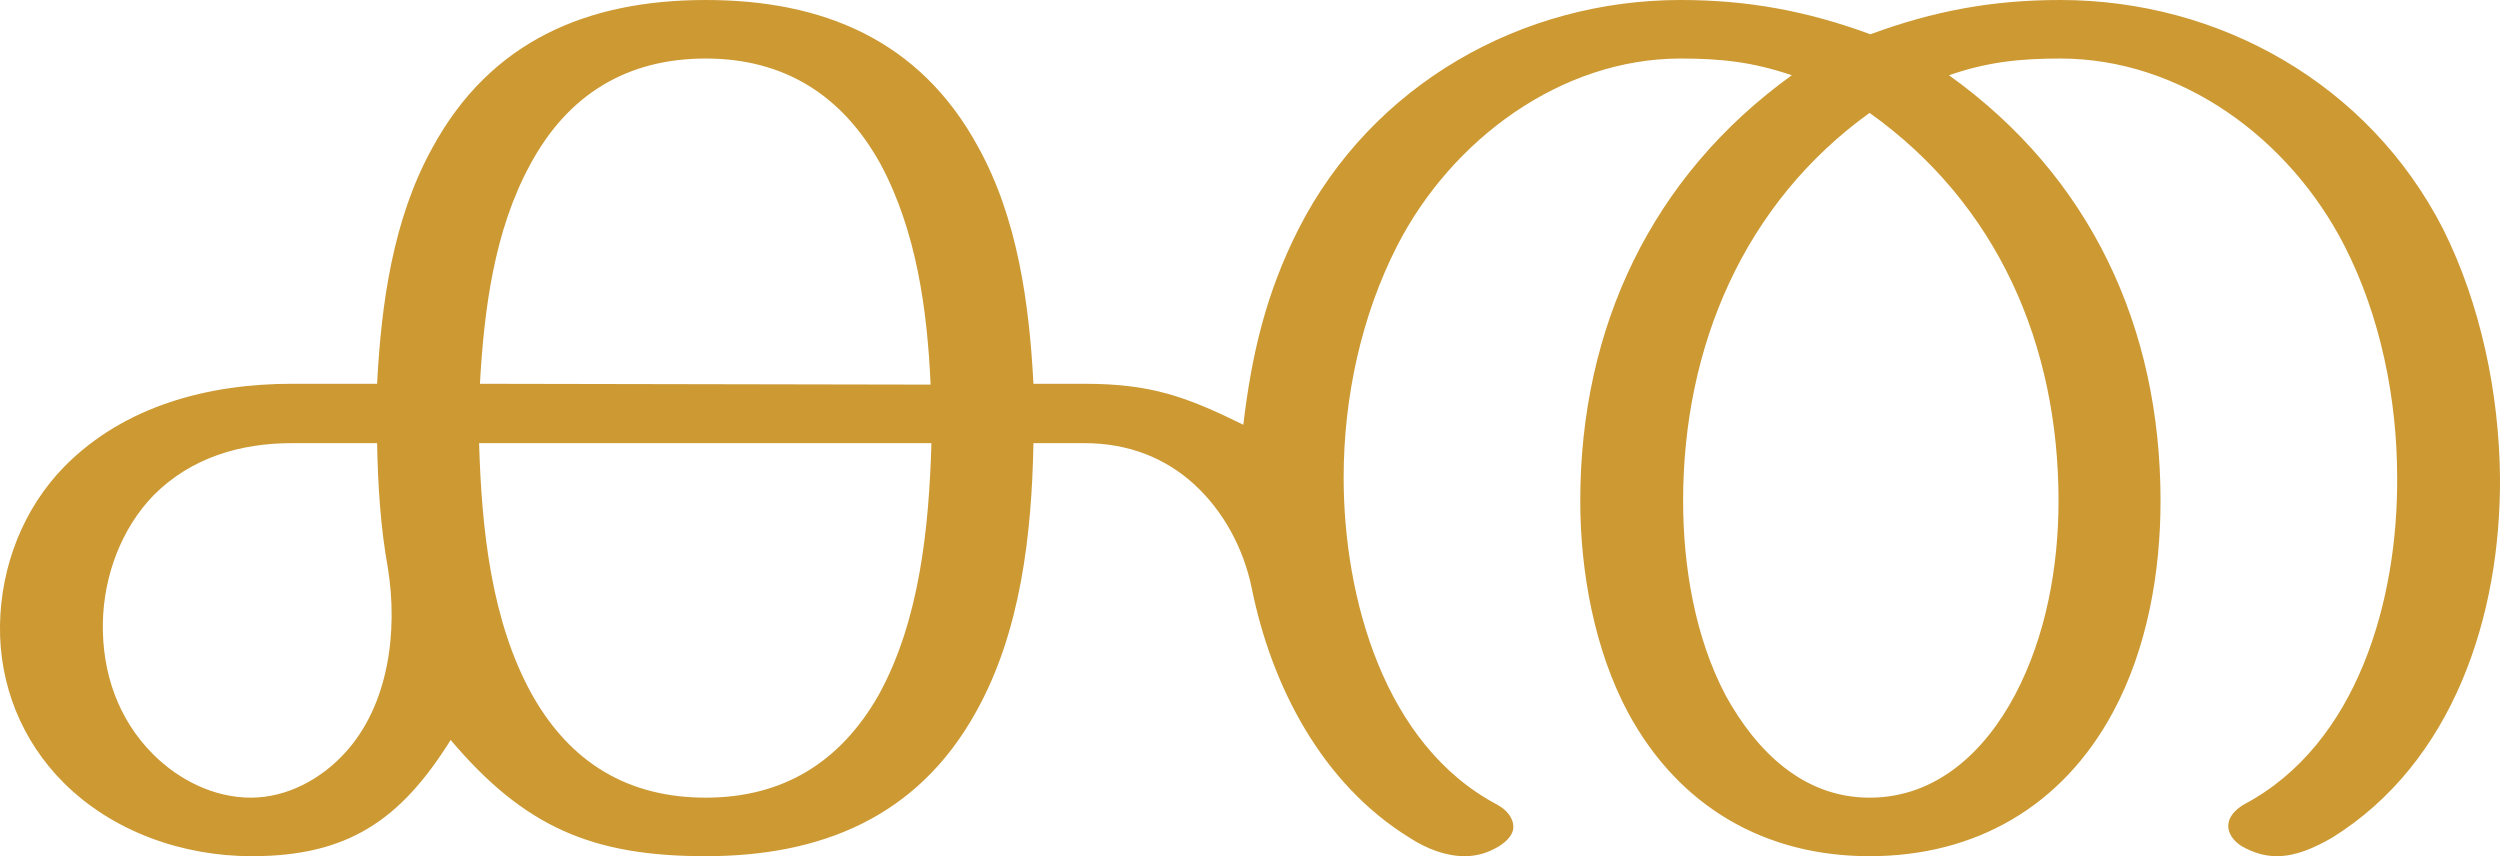 <?xml version="1.0" encoding="UTF-8"?>
<!DOCTYPE svg PUBLIC "-//W3C//DTD SVG 1.1//EN" "http://www.w3.org/Graphics/SVG/1.1/DTD/svg11.dtd">
<!-- Creator: CorelDRAW X8 -->
<svg xmlns="http://www.w3.org/2000/svg" xml:space="preserve" width="2990px" height="1024px" version="1.1" style="shape-rendering:geometricPrecision; text-rendering:geometricPrecision; image-rendering:optimizeQuality; fill-rule:evenodd; clip-rule:evenodd"
viewBox="0 0 2990 1024"
 xmlns:xlink="http://www.w3.org/1999/xlink">
 <defs>
  <style type="text/css">
   <![CDATA[
    .fil0 {fill:#CC9933;fill-rule:nonzero}
   ]]>
  </style>
 </defs>
 <g id="Layer_x0020_1">
  <path class="fil0" d="M1790 962c-134,-71 -183,-246 -183,-391 0,-95 21,-193 64,-277 65,-127 196,-224 339,-224 48,0 86,4 133,20 -168,121 -253,302 -253,509 0,85 17,178 57,253 61,113 164,172 289,172 126,0 230,-59 291,-172 41,-76 57,-167 57,-253 0,-208 -84,-388 -253,-509 46,-16 85,-20 133,-20 144,0 274,95 340,224 43,84 63,183 63,277 1,146 -47,319 -183,391 -12,7 -19,16 -19,26 0,8 5,17 16,24 14,8 28,12 42,12 23,0 45,-10 66,-22 145,-90 202,-265 201,-431 -1,-100 -23,-207 -68,-297 -89,-174 -268,-274 -458,-274 -81,0 -151,13 -227,41 -76,-28 -147,-41 -227,-41 -190,0 -369,101 -457,274 -39,77 -56,150 -66,234 -69,-34 -111,-49 -190,-49l-61 0c-5,-96 -19,-198 -66,-283 -70,-129 -187,-176 -326,-176 -140,0 -257,48 -327,177 -47,85 -61,186 -66,282l-102 0c-99,0 -200,26 -272,99 -49,50 -76,119 -77,190 -1,71 26,138 76,188 59,59 143,88 225,88 115,0 178,-43 238,-139 88,104 169,139 305,139 137,0 253,-46 323,-172 54,-96 67,-214 69,-322l61 0c53,0 97,18 131,49 35,32 59,76 69,124 24,119 85,235 189,299 20,13 43,22 66,22 14,0 28,-4 41,-12 11,-7 17,-15 17,-23 0,-10 -7,-20 -20,-27zm-1326 -282c12,75 1,163 -51,220 -29,32 -70,54 -113,54 -44,0 -86,-21 -117,-52 -42,-42 -61,-98 -60,-157 1,-56 22,-113 61,-153 45,-45 104,-62 165,-62l102 0c1,51 4,100 13,150zm650 -150c-3,101 -14,212 -63,301 -46,81 -115,123 -207,123 -92,0 -161,-41 -207,-122 -50,-89 -61,-201 -64,-302l541 0zm-540 -71c5,-89 17,-183 60,-262 45,-84 116,-127 210,-127 93,0 163,43 209,126 43,80 56,174 60,264l-539 -1zm1662 -324c153,109 226,277 226,464 0,79 -15,162 -52,232 -36,68 -94,123 -174,123 -79,0 -135,-55 -172,-122 -37,-70 -51,-155 -51,-233 0,-185 73,-356 223,-464z"/>
 </g>
</svg>
